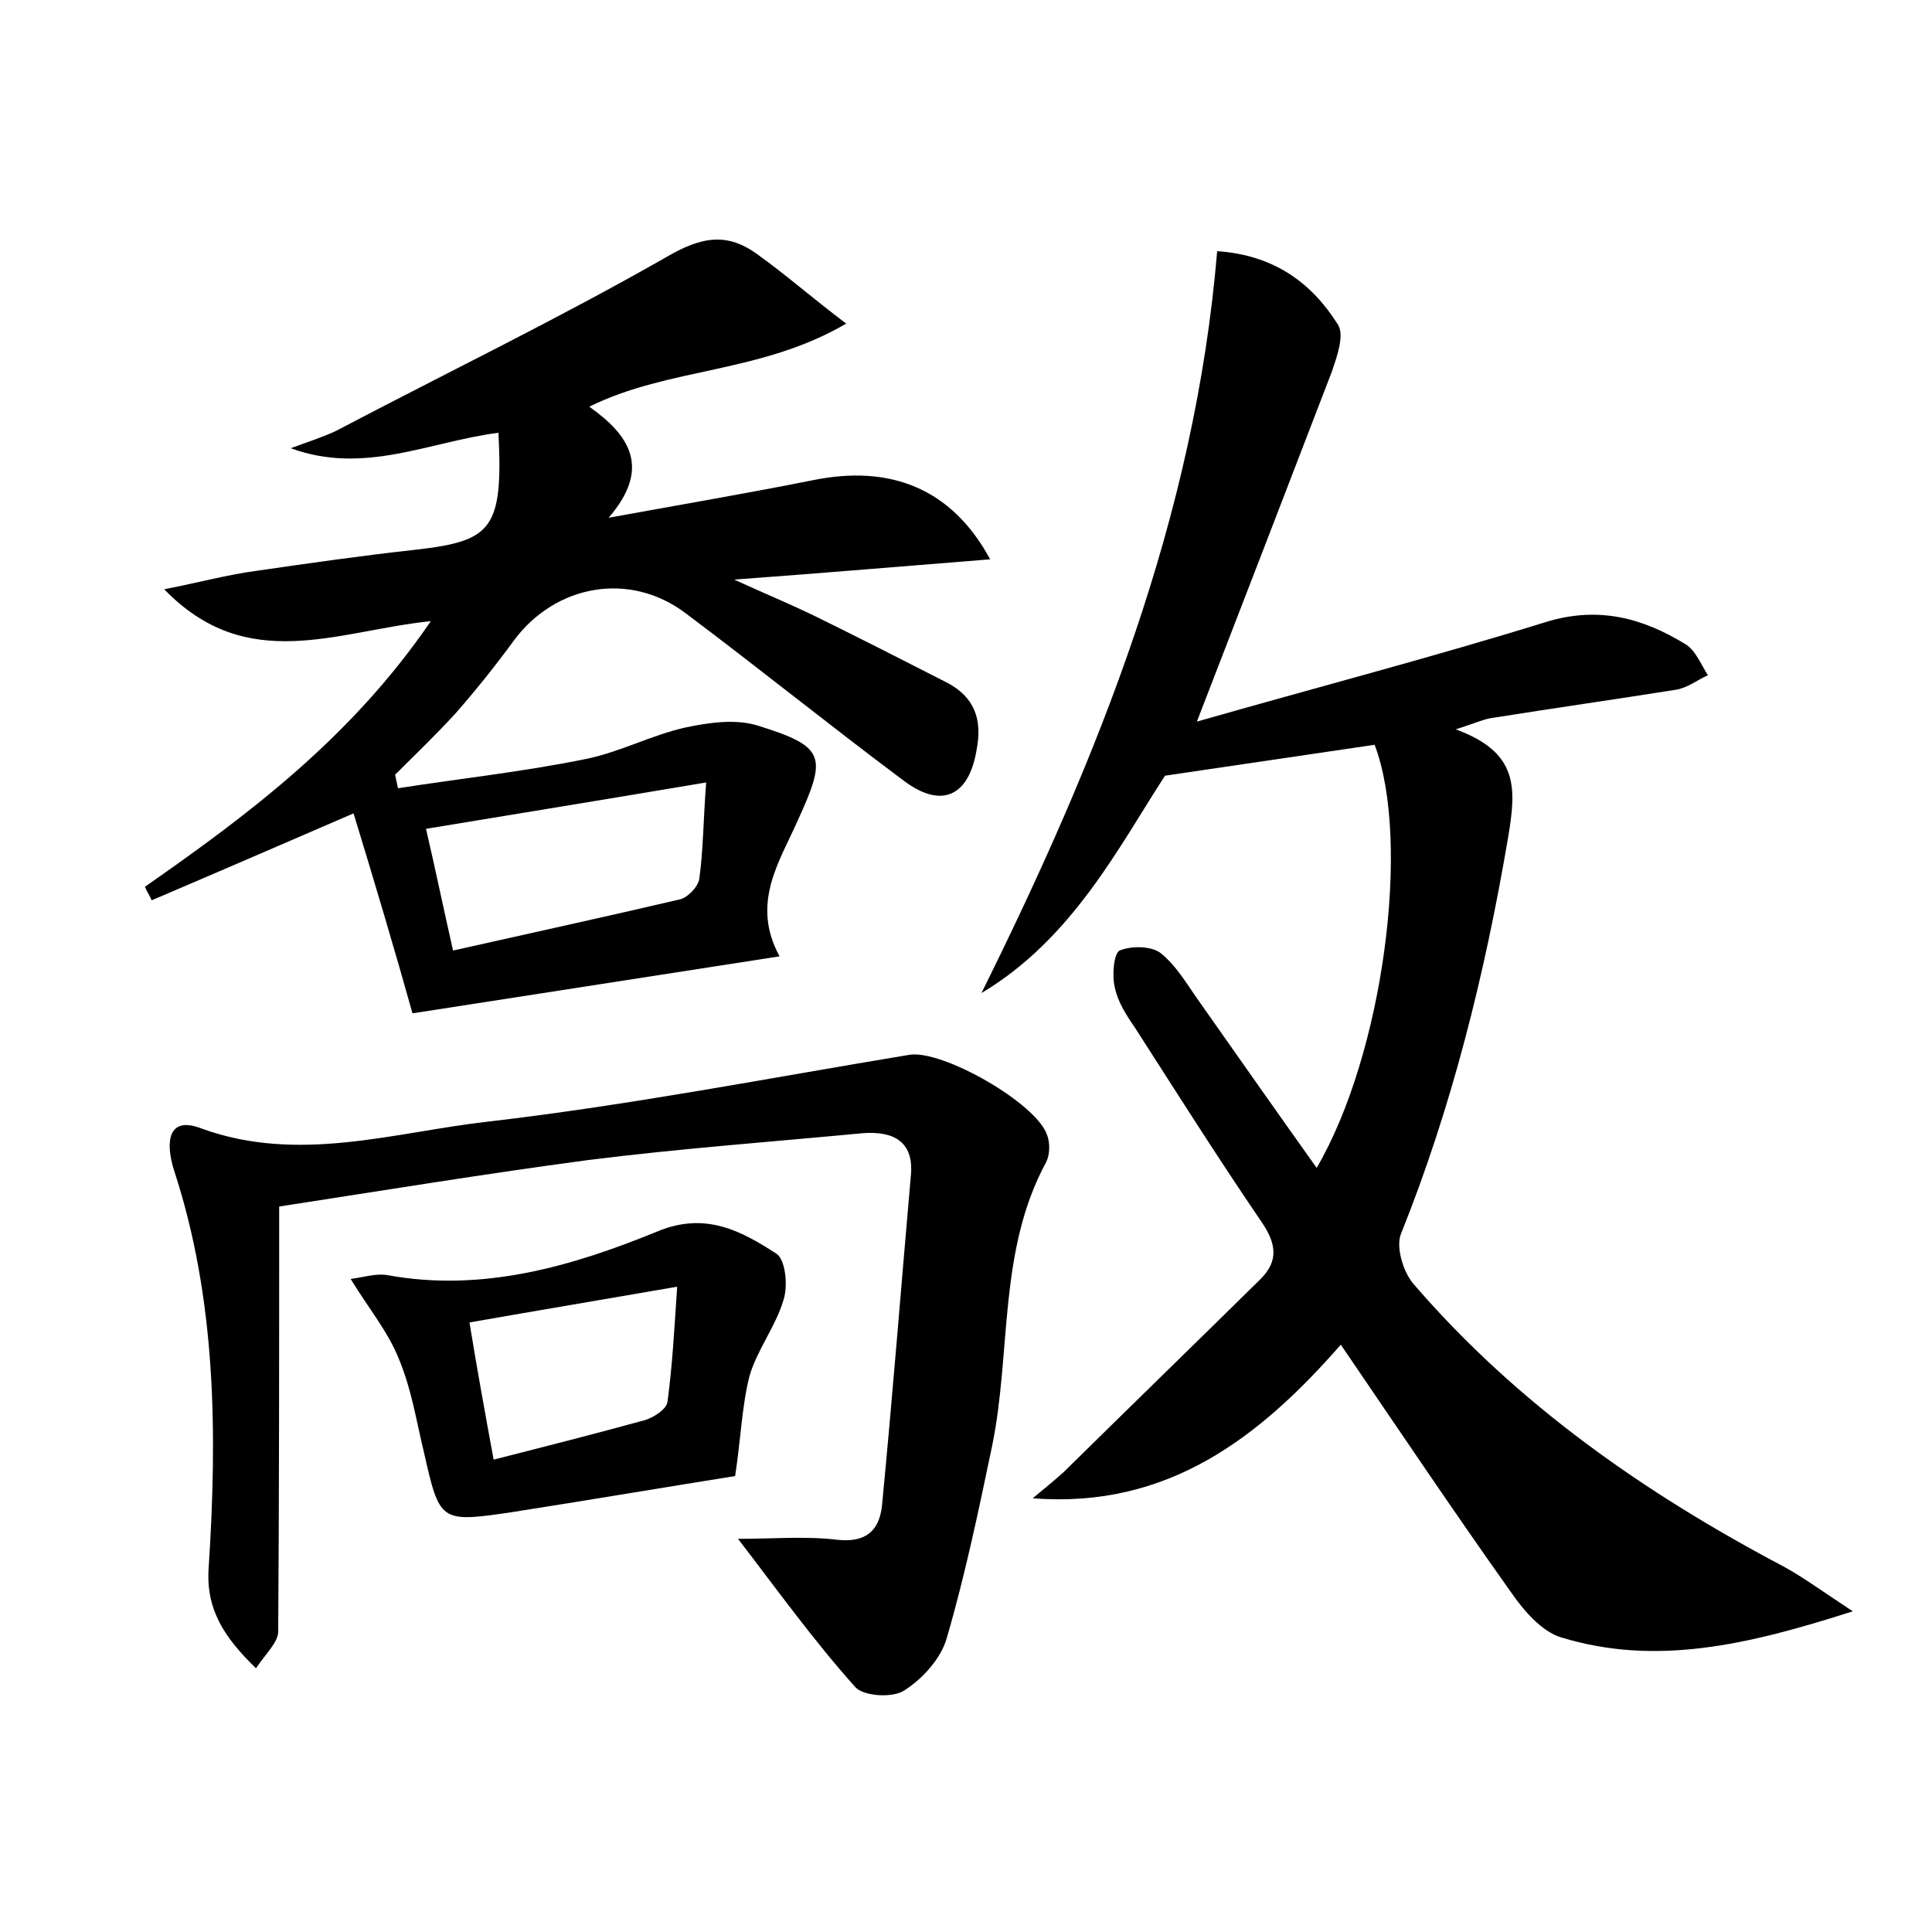<?xml version="1.0" encoding="utf-8"?>
<!-- Generator: Adobe Illustrator 22.0.0, SVG Export Plug-In . SVG Version: 6.00 Build 0)  -->
<svg version="1.1" id="图层_1" xmlns="http://www.w3.org/2000/svg" xmlns:xlink="http://www.w3.org/1999/xlink" x="0px" y="0px"
	 viewBox="0 0 200 200" style="enable-background:new 0 0 200 200;" xml:space="preserve">
<style type="text/css">
	.st0{fill:#FFFFFF;}
</style>
<g>
	
	<path d="M136.3,120.9c6.9-11.8,9.8-33.8,6-43.8c-6.8,1-13.6,2-21.7,3.2c-4.8,7.4-9.6,16.9-19,22.5C113.7,78.4,123.7,53.6,126,26
		c5.9,0.4,9.8,3.3,12.5,7.6c0.7,1.1-0.1,3.3-0.6,4.8c-4.5,11.7-9,23.4-14,36.3c12.6-3.6,24.5-6.7,36.1-10.3
		c5.5-1.7,10.1-0.4,14.5,2.3c1,0.6,1.6,2.1,2.3,3.2c-1.1,0.5-2.1,1.3-3.3,1.5c-6.3,1-12.6,1.9-18.9,2.9c-0.9,0.1-1.7,0.5-3.9,1.2
		c6.5,2.4,6.3,6,5.4,11.3c-2.4,14.1-5.8,27.8-11.1,41c-0.5,1.4,0.3,4,1.4,5.2c10.7,12.4,23.9,21.6,38.3,29.2c2,1.1,3.9,2.5,7.1,4.6
		c-10.9,3.5-20.4,5.7-30.2,2.7c-2-0.6-3.9-2.8-5.2-4.7c-5.9-8.3-11.6-16.8-17.6-25.6c-8.4,9.6-17.9,17-31.9,15.9
		c1.1-0.9,2.2-1.8,3.2-2.7c6.8-6.7,13.6-13.3,20.4-20c1.9-1.9,1.6-3.7,0.1-5.9c-4.5-6.6-8.8-13.4-13.1-20.1
		c-0.9-1.3-1.8-2.7-2.1-4.2c-0.3-1.2-0.1-3.5,0.5-3.8c1.2-0.5,3.3-0.5,4.3,0.3c1.7,1.4,2.8,3.4,4.1,5.2
		C128.1,109.3,132.1,115,136.3,120.9z"/>
	<path d="M36.6,84.2c-7.4,3.2-14.1,6.1-20.9,9c-0.2-0.5-0.5-0.9-0.7-1.4c10.9-7.6,21.4-15.5,29.6-27.5c-9.7,1-19,5.6-27.6-3.3
		c3.6-0.7,6.5-1.5,9.5-1.9c5.5-0.8,11.1-1.6,16.6-2.2c7.8-0.9,9-2.1,8.5-12.1c-7.1,0.9-13.9,4.4-21.5,1.6c1.6-0.6,3.2-1.1,4.7-1.8
		C46.2,38.6,57.8,33,69,26.6c3.6-2.1,6.3-2.6,9.5-0.2c2.8,2,5.4,4.3,9.1,7.1C78.7,38.7,69.3,38,61,42.1c4.1,2.9,6.5,6.3,2,11.5
		c7.1-1.3,14.2-2.5,21.2-3.9c7.9-1.6,14.3,0.8,18.3,8.2c-8.8,0.7-17,1.4-26.5,2.1c3.3,1.5,5.7,2.5,8,3.6c4.7,2.3,9.4,4.7,14.1,7.1
		c2.8,1.5,3.6,3.8,3,6.9c-0.8,4.9-3.7,6.2-7.7,3.1C85.9,75.1,78.6,69.2,71,63.5c-5.8-4.4-13.5-3-17.8,2.8c-1.9,2.6-3.9,5.1-6,7.5
		c-2,2.2-4.2,4.3-6.3,6.4c0.1,0.5,0.2,0.9,0.3,1.4c6.4-1,12.9-1.7,19.3-3c3.6-0.7,6.9-2.5,10.5-3.3c2.4-0.5,5.1-0.9,7.4-0.2
		c7.1,2.2,7.2,3.2,4.2,9.8c-1.9,4.3-4.9,8.6-1.9,14.1c-12.3,1.9-24.4,3.8-38,5.9C41,98.8,38.8,91.4,36.6,84.2z M44.1,85.8
		c1,4.3,1.8,8.2,2.8,12.6c8-1.8,15.8-3.5,23.5-5.3c0.8-0.2,1.9-1.3,2-2.2c0.4-2.9,0.4-5.9,0.7-9.9C63,82.7,53.8,84.2,44.1,85.8z"/>
	<path d="M28.9,124.9c0,15.1,0,29.5-0.1,44c0,1.1-1.3,2.3-2.3,3.8c-3.3-3.2-5.2-6.1-4.9-10.4c0.9-13.9,0.8-27.8-3.6-41.2
		c-0.9-2.9-0.6-5.6,2.8-4.3c10.1,3.7,20,0.4,29.8-0.7c14.6-1.7,29-4.5,43.5-6.9c3.4-0.6,13.2,5,14.3,8.3c0.3,0.8,0.3,2-0.1,2.8
		c-5,9.2-3.6,19.7-5.6,29.4c-1.4,6.7-2.8,13.4-4.7,19.9c-0.6,2.1-2.5,4.2-4.4,5.4c-1.2,0.8-4.3,0.6-5.1-0.4
		c-4.3-4.8-8.1-10.1-12.1-15.3c3.7,0,7-0.3,10.3,0.1c2.9,0.3,4.3-0.9,4.6-3.5c1.1-11.4,2-22.9,3-34.3c0.3-3.5-1.9-4.5-4.9-4.3
		c-9.5,0.9-19.1,1.6-28.6,2.8C50.3,121.5,39.9,123.2,28.9,124.9z"/>
	<path d="M76.1,152.8c-6.9,1.1-15.2,2.5-23.5,3.8c-7,1-7.1,0.9-8.7-6.2c-0.8-3.3-1.3-6.6-2.6-9.7c-1.1-2.8-3.1-5.2-5-8.3
		c1.4-0.2,2.7-0.6,3.8-0.4c9.8,1.8,19.1-0.9,27.9-4.5c5-2.1,8.7-0.1,12.4,2.3c0.9,0.6,1.2,3.3,0.7,4.8c-0.8,2.7-2.7,5.1-3.5,7.8
		C76.8,145.5,76.7,148.9,76.1,152.8z M48.6,136.9c0.8,4.9,1.6,9.3,2.5,14.2c5.5-1.4,10.6-2.7,15.7-4.1c0.9-0.3,2.2-1.1,2.3-1.9
		c0.5-3.7,0.7-7.4,1-11.9C62.6,134.5,56,135.6,48.6,136.9z"/>
	
	
</g>
</svg>
